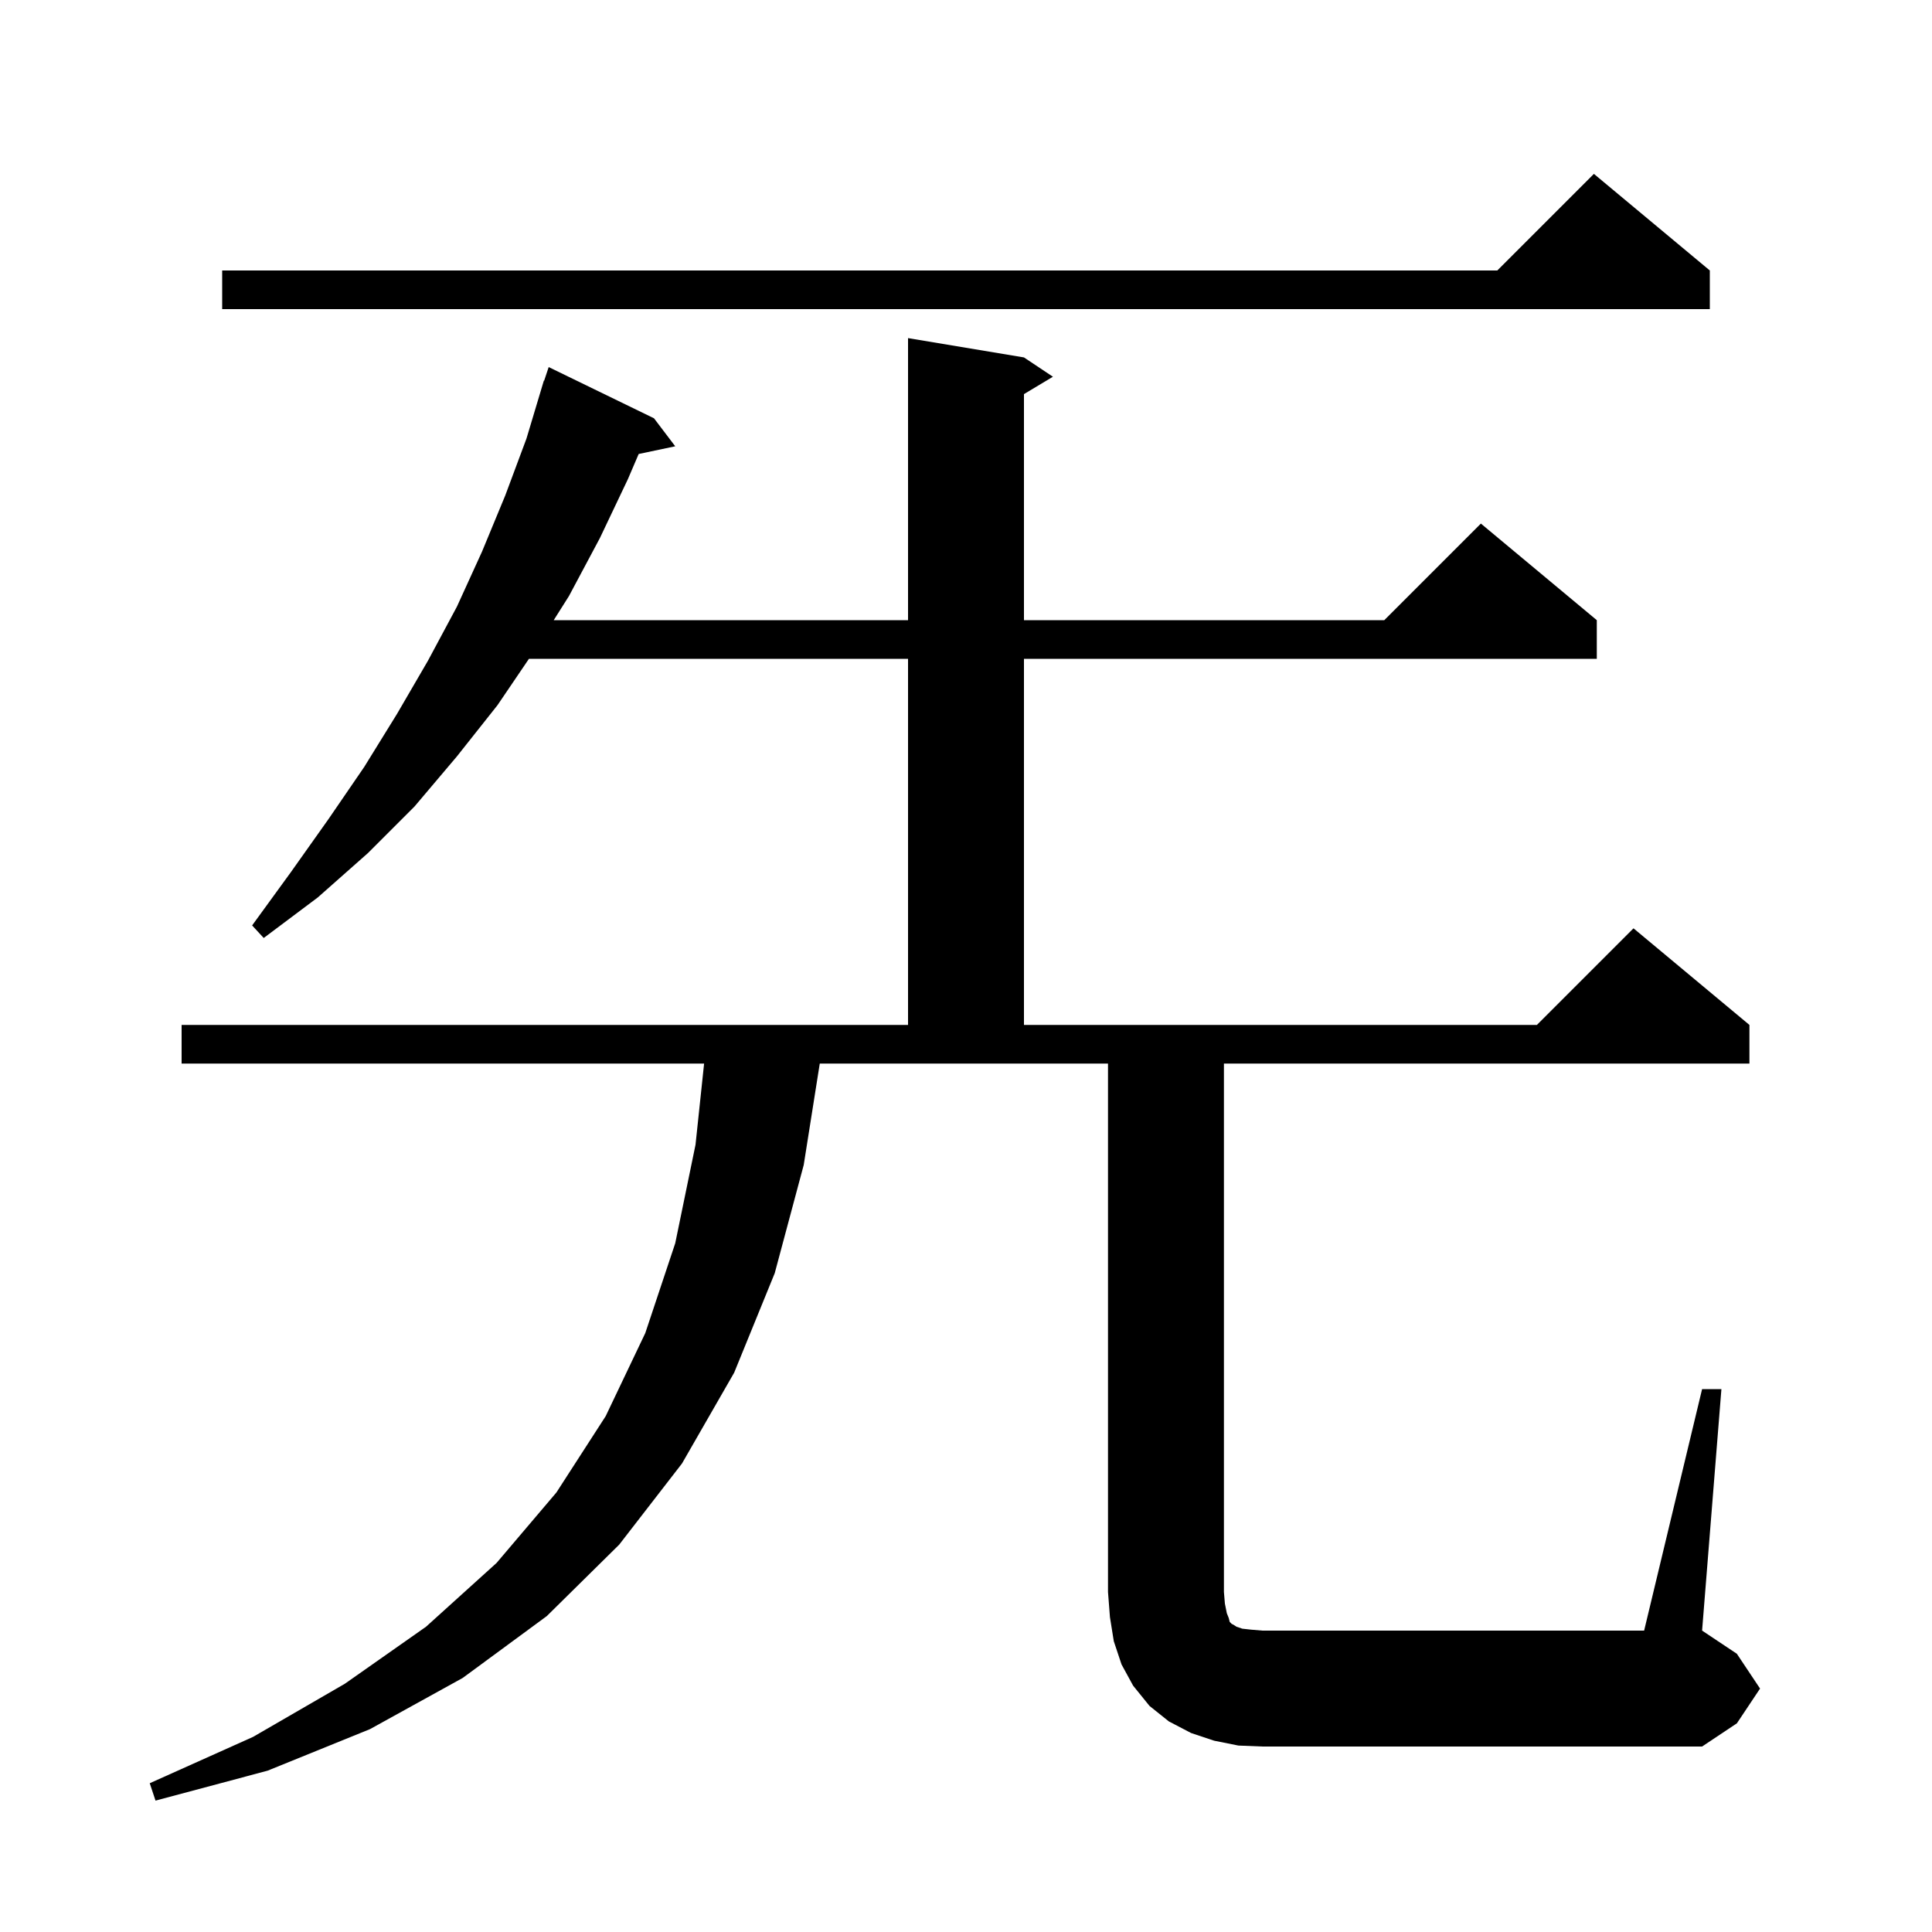 <svg xmlns="http://www.w3.org/2000/svg" xmlns:xlink="http://www.w3.org/1999/xlink" version="1.1" baseProfile="full" viewBox="0 0 200 200" width="200" height="200">
<g fill="black">
<path d="M 176.2 143.8 L 178.2 143.8 L 176.2 168.8 L 179.8 171.2 L 182.2 174.8 L 179.8 178.4 L 176.2 180.8 L 130.7 180.8 L 128.2 180.7 L 125.7 180.2 L 123.3 179.4 L 121.0 178.2 L 119.0 176.6 L 117.3 174.5 L 116.1 172.3 L 115.3 169.9 L 114.9 167.4 L 114.7 164.8 L 114.7 110.1 L 84.862 110.1 L 83.2 120.6 L 80.2 131.8 L 76.0 142.1 L 70.6 151.5 L 64.1 159.9 L 56.6 167.3 L 47.9 173.7 L 38.3 179.0 L 27.7 183.3 L 16.1 186.4 L 15.5 184.6 L 26.2 179.8 L 35.7 174.3 L 44.1 168.4 L 51.4 161.8 L 57.6 154.5 L 62.7 146.6 L 66.8 138.0 L 69.9 128.7 L 72.0 118.5 L 72.888 110.1 L 18.8 110.1 L 18.8 106.1 L 94.0 106.1 L 94.0 68.2 L 54.757 68.2 L 51.5 73.0 L 47.3 78.3 L 42.9 83.5 L 38.1 88.3 L 32.9 92.9 L 27.3 97.1 L 26.1 95.8 L 30.1 90.3 L 34.0 84.8 L 37.7 79.4 L 41.1 73.9 L 44.3 68.4 L 47.3 62.8 L 49.9 57.1 L 52.3 51.3 L 54.5 45.4 L 56.3 39.4 L 56.33 39.41 L 56.8 38.0 L 67.7 43.3 L 69.9 46.2 L 66.116 46.997 L 65.0 49.6 L 62.1 55.7 L 58.9 61.7 L 57.321 64.2 L 94.0 64.2 L 94.0 35.0 L 106.0 37.0 L 109.0 39.0 L 106.0 40.8 L 106.0 64.2 L 143.3 64.2 L 153.3 54.2 L 165.3 64.2 L 165.3 68.2 L 106.0 68.2 L 106.0 106.1 L 159.1 106.1 L 169.1 96.1 L 181.1 106.1 L 181.1 110.1 L 126.7 110.1 L 126.7 164.8 L 126.8 166.0 L 127.0 167.0 L 127.2 167.5 L 127.3 167.9 L 127.5 168.1 L 127.7 168.2 L 128.0 168.4 L 128.6 168.6 L 129.5 168.7 L 130.7 168.8 L 170.2 168.8 Z M 177.0 28.0 L 177.0 32.0 L 23.0 32.0 L 23.0 28.0 L 155.0 28.0 L 165.0 18.0 Z " />
</g>
</svg>
